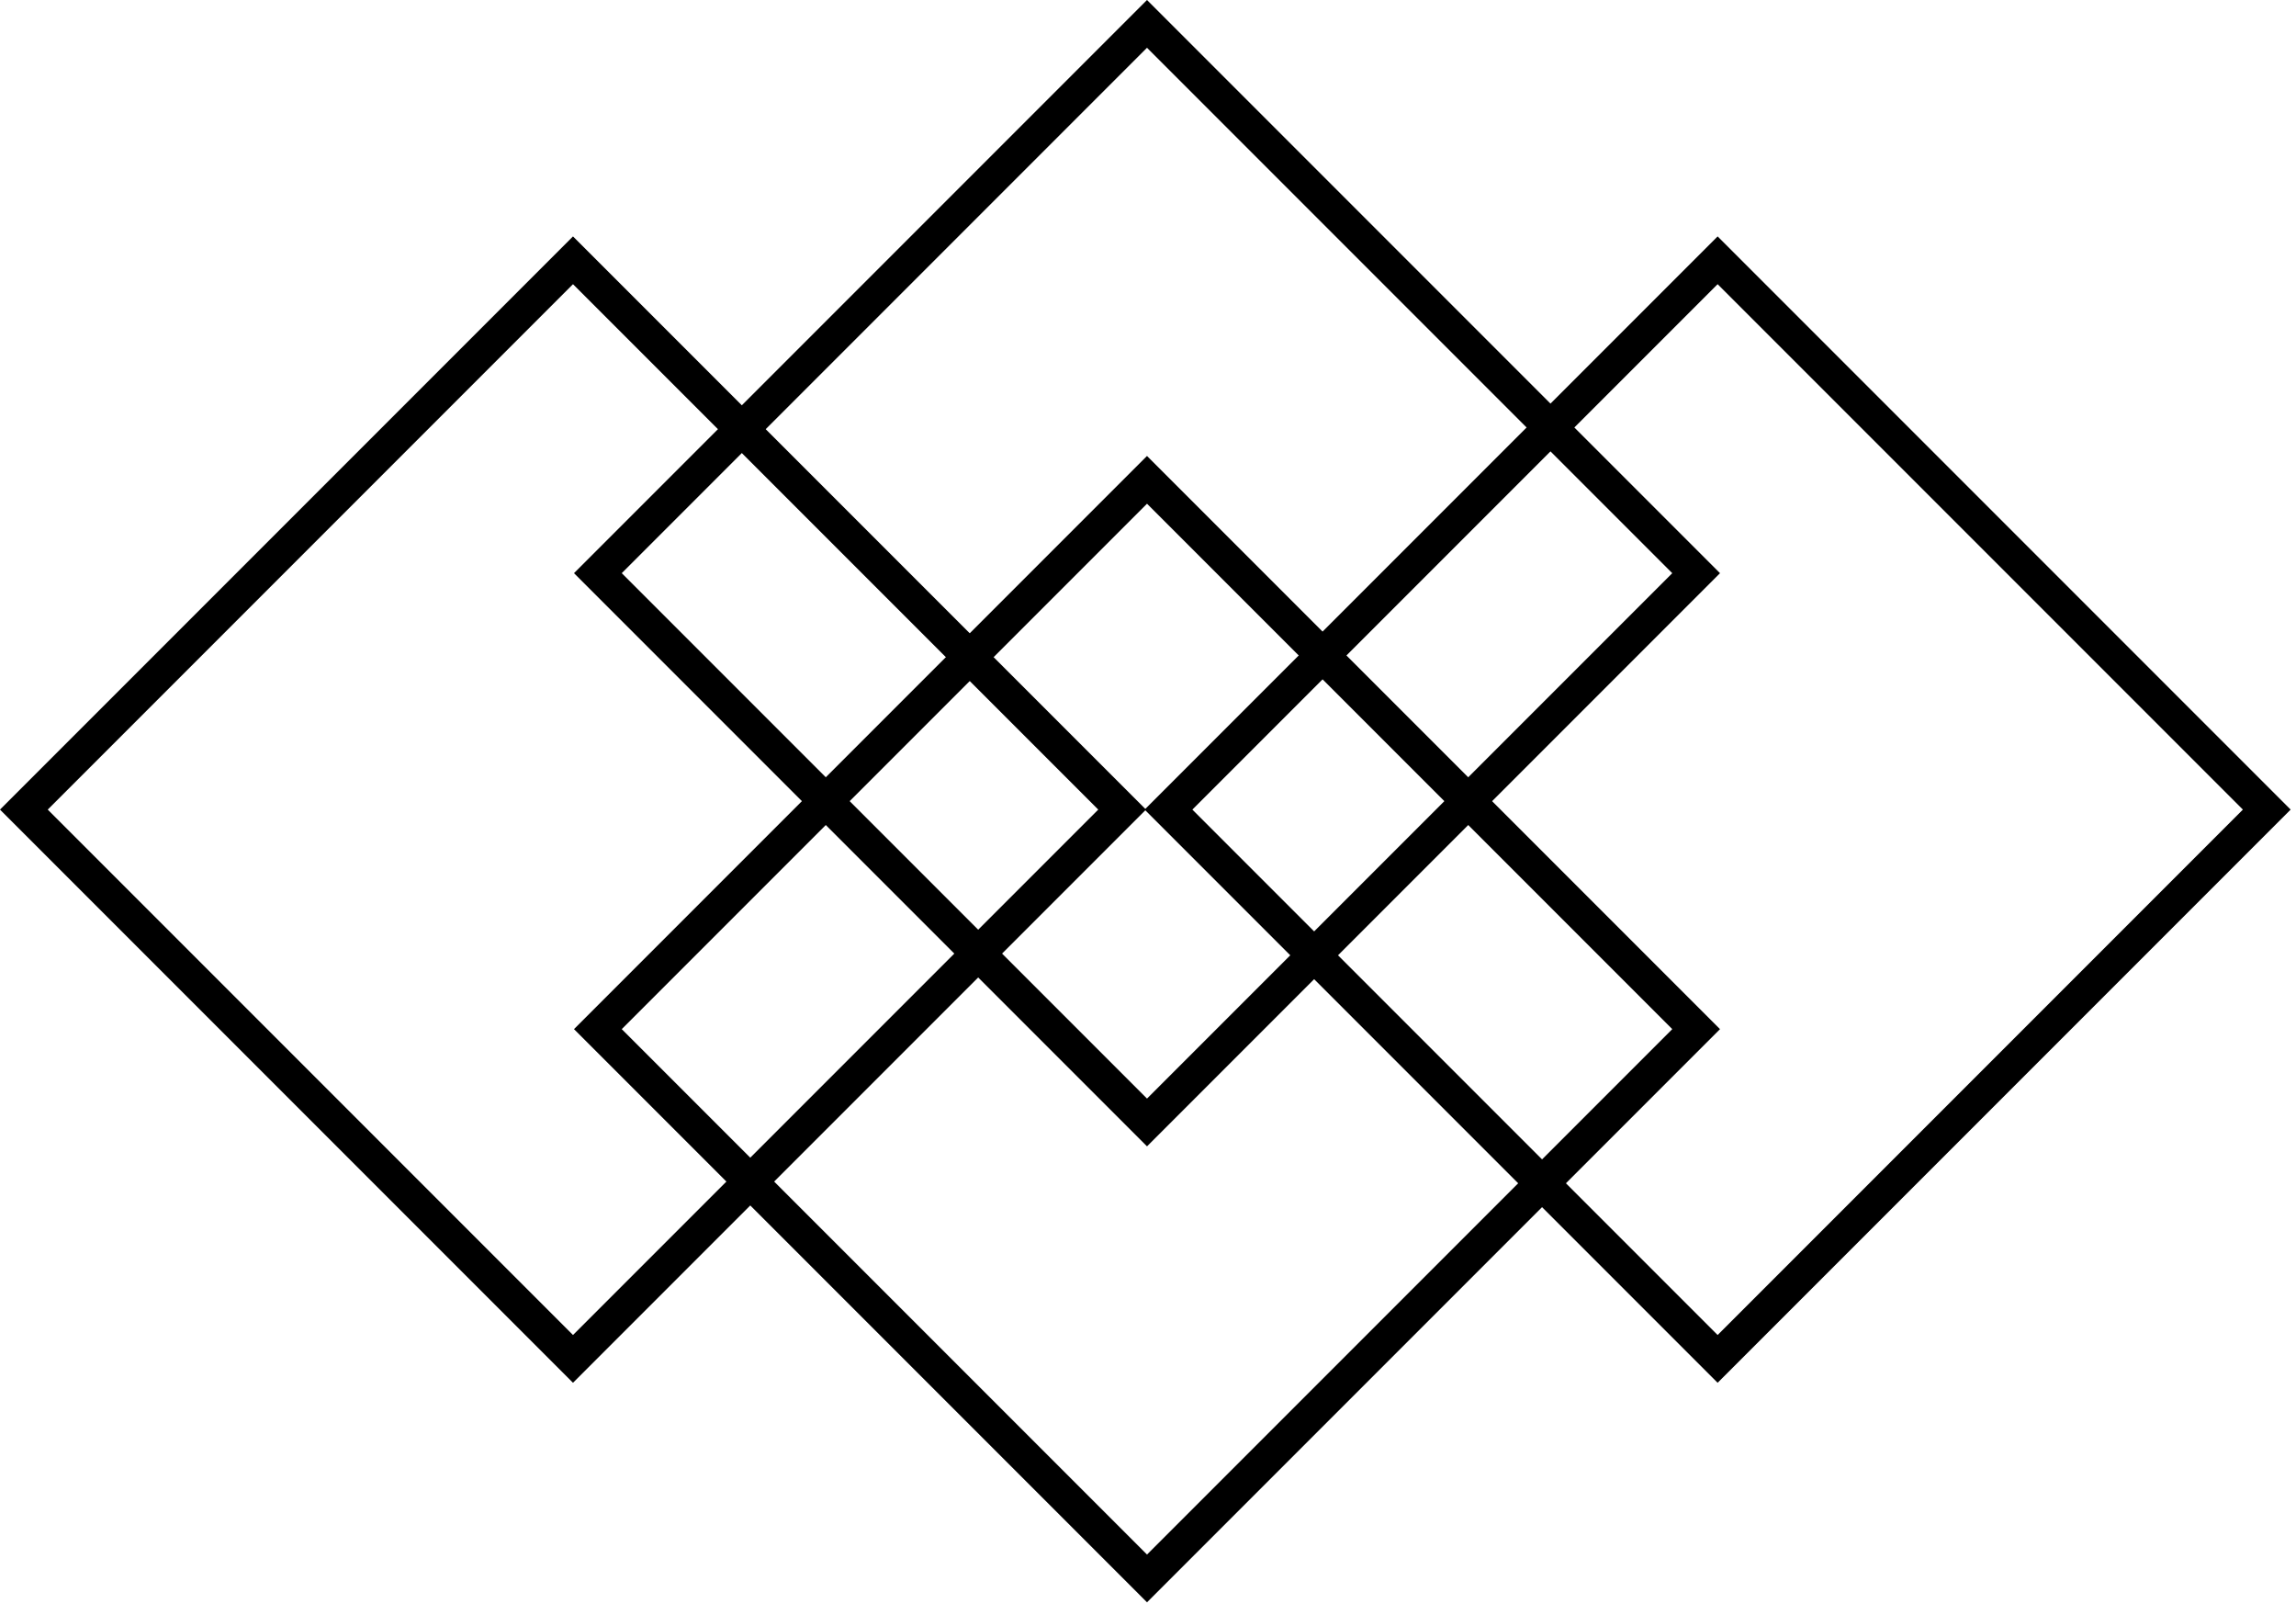 <?xml version="1.0" encoding="UTF-8" standalone="no"?>
<svg width="136px" height="95px" viewBox="0 0 136 95" version="1.1" xmlns="http://www.w3.org/2000/svg" xmlns:xlink="http://www.w3.org/1999/xlink">
    <!-- Generator: Sketch 47.1 (45422) - http://www.bohemiancoding.com/sketch -->
    <title>ornament1</title>
    <desc>Created with Sketch.</desc>
    <defs></defs>
    <g id="Page-1" stroke="none" stroke-width="1" fill="none" fill-rule="evenodd">
        <g id="ornament1" fill-rule="nonzero" fill="#000000">
            <path d="M11.941,25.941 L11.941,69.941 L55.941,69.941 L55.941,25.941 L11.941,25.941 Z M9.941,23.941 L57.941,23.941 L57.941,71.941 L9.941,71.941 L9.941,23.941 Z" id="Rectangle" transform="translate(33.941, 47.941) rotate(45) translate(-33.941, -47.941) "></path>
            <path d="M79.741,69.941 L123.741,69.941 L123.741,25.941 L79.741,25.941 L79.741,69.941 Z M77.741,23.941 L125.741,23.941 L125.741,71.941 L77.741,71.941 L77.741,23.941 Z" id="Rectangle" transform="translate(101.741, 47.941) rotate(45) translate(-101.741, -47.941) "></path>
            <path d="M45.941,11.941 L45.941,55.941 L89.941,55.941 L89.941,11.941 L45.941,11.941 Z M43.941,9.941 L91.941,9.941 L91.941,57.941 L43.941,57.941 L43.941,9.941 Z" id="Rectangle" transform="translate(67.941, 33.941) rotate(45) translate(-67.941, -33.941) "></path>
            <path d="M45.941,38.941 L45.941,82.941 L89.941,82.941 L89.941,38.941 L45.941,38.941 Z M43.941,36.941 L91.941,36.941 L91.941,84.941 L43.941,84.941 L43.941,36.941 Z" id="Rectangle" transform="translate(67.941, 60.941) rotate(45) translate(-67.941, -60.941) "></path>
        </g>
    </g>
</svg>